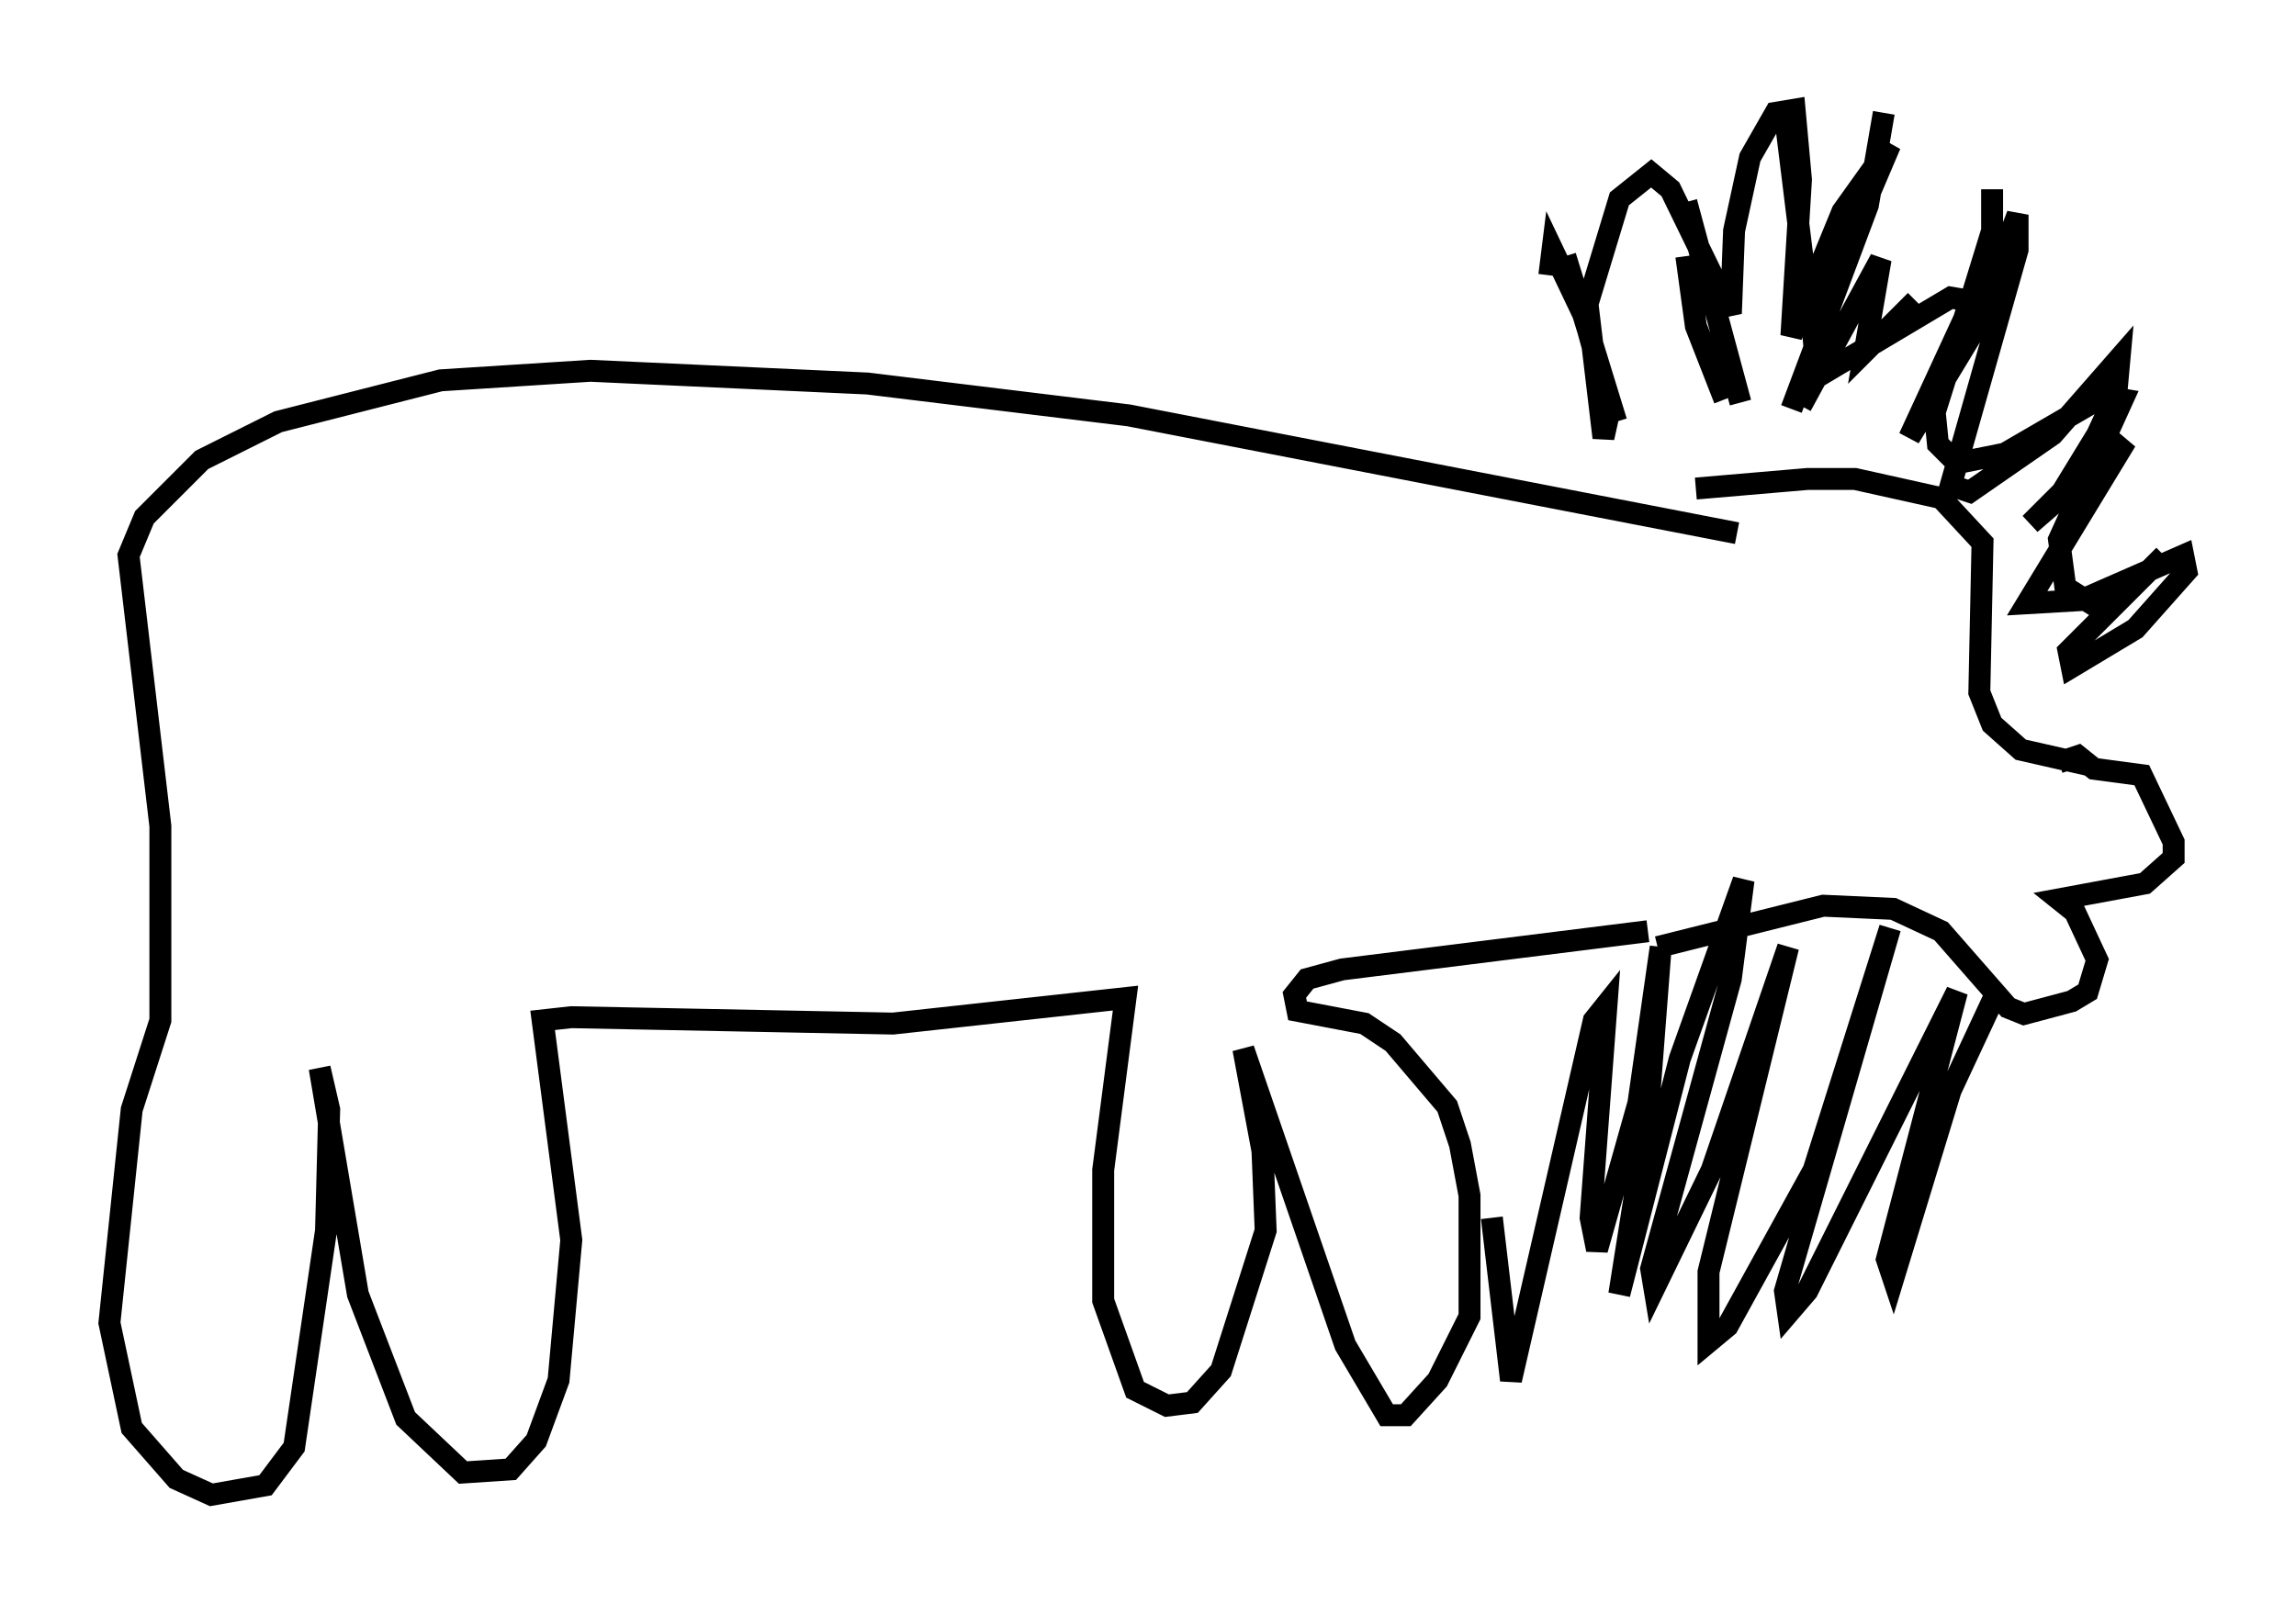 <?xml version="1.0" encoding="utf-8" ?>
<svg baseProfile="full" height="73.184" version="1.1" width="104.704" xmlns="http://www.w3.org/2000/svg" xmlns:ev="http://www.w3.org/2001/xml-events" xmlns:xlink="http://www.w3.org/1999/xlink"><defs /><rect fill="white" height="73.184" width="104.704" x="0" y="0" /><path d="M73.268, 23.302 m4.067, -1.017 l5.084, -0.436 2.179, 0.0 l3.922, 0.872 1.888, 2.034 l-0.145, 6.827 0.581, 1.453 l1.307, 1.162 3.196, 0.726 m-1.453, -0.145 l0.872, -0.291 0.726, 0.581 l2.179, 0.291 1.453, 3.05 l0.0, 0.726 -1.307, 1.162 l-3.922, 0.726 0.726, 0.581 l1.017, 2.179 -0.436, 1.453 l-0.726, 0.436 -2.179, 0.581 l-0.726, -0.291 -3.05, -3.486 l-2.179, -1.017 -3.196, -0.145 l-7.553, 1.888 m-1.888, -23.966 l-2.324, -7.553 m7.263, 6.536 l-1.307, -3.341 -0.436, -3.196 m2.469, 6.682 l-2.469, -9.151 m5.665, 5.52 l-1.162, -9.441 m4.503, -0.145 l-0.726, 4.212 -3.486, 9.296 m0.436, -0.145 l3.631, -6.682 -0.726, 4.212 l2.324, -2.324 m3.486, -5.084 l0.0, 1.888 -1.162, 3.777 l-2.615, 5.665 2.905, -4.793 l2.034, -5.374 0.0, 1.598 l-3.05, 10.749 0.872, 0.291 l3.777, -2.615 3.05, -3.486 l-0.145, 1.598 -0.872, 1.888 l-1.598, 2.615 -1.453, 1.453 l4.358, -3.777 -4.503, 7.408 l2.469, -0.145 4.648, -2.034 l0.145, 0.726 -2.324, 2.615 l-2.905, 1.743 -0.145, -0.726 l4.358, -4.358 -1.453, 1.453 l-1.888, 0.726 -1.162, -0.726 l-0.291, -2.179 2.905, -6.391 l-0.872, -0.145 -4.503, 2.615 l-2.179, 0.436 -0.872, -0.872 l-0.145, -1.453 1.598, -5.084 l-0.872, -0.145 -6.101, 3.631 l-0.145, -1.743 0.581, -2.034 l2.905, -6.827 -2.179, 3.05 l-2.324, 5.665 0.436, -7.117 l-0.291, -3.196 -0.872, 0.145 l-1.162, 2.034 -0.726, 3.341 l-0.145, 3.777 -2.76, -5.665 l-0.872, -0.726 -1.453, 1.162 l-1.453, 4.793 0.726, 6.101 l0.291, -1.307 -1.162, -4.212 l-1.453, -3.05 -0.145, 1.162 m20.335, 32.827 l-2.034, 4.358 -2.615, 8.57 l-0.291, -0.872 3.196, -12.201 l-6.827, 13.654 -0.872, 1.017 l-0.145, -1.017 4.793, -16.559 l-3.486, 11.039 -3.922, 7.117 l-0.872, 0.726 0.0, -3.196 l3.631, -14.816 -3.486, 10.168 l-2.615, 5.374 -0.145, -0.872 l3.631, -13.218 0.581, -4.503 l-2.905, 8.134 -2.76, 10.749 l1.307, -8.279 0.581, -7.553 l-1.017, 7.117 -1.888, 6.682 l-0.291, -1.453 0.726, -9.732 l-0.581, 0.726 -3.777, 16.413 l-0.872, -7.408 m7.117, -13.073 l-13.944, 1.743 -1.598, 0.436 l-0.581, 0.726 0.145, 0.726 l3.05, 0.581 1.307, 0.872 l2.469, 2.905 0.581, 1.743 l0.436, 2.324 0.0, 5.52 l-1.453, 2.905 -1.453, 1.598 l-0.872, 0.0 -1.888, -3.196 l-4.648, -13.508 0.872, 4.648 l0.145, 3.631 -2.034, 6.391 l-1.307, 1.453 -1.162, 0.145 l-1.453, -0.726 -1.453, -4.067 l0.0, -5.955 1.017, -7.844 l-10.603, 1.162 -14.67, -0.291 l-1.307, 0.145 1.307, 10.022 l-0.581, 6.391 -1.017, 2.76 l-1.162, 1.307 -2.179, 0.145 l-2.615, -2.469 -2.179, -5.665 l-1.743, -10.313 0.436, 1.888 l-0.145, 5.52 -1.453, 9.877 l-1.307, 1.743 -2.469, 0.436 l-1.598, -0.726 -2.034, -2.324 l-1.017, -4.793 1.017, -9.732 l1.307, -4.067 0.0, -8.86 l-1.453, -12.346 0.726, -1.743 l2.615, -2.615 3.486, -1.743 l7.408, -1.888 6.827, -0.436 l12.637, 0.581 11.911, 1.453 l27.743, 5.374 " fill="none" stroke="black" stroke-width="1" /></svg>